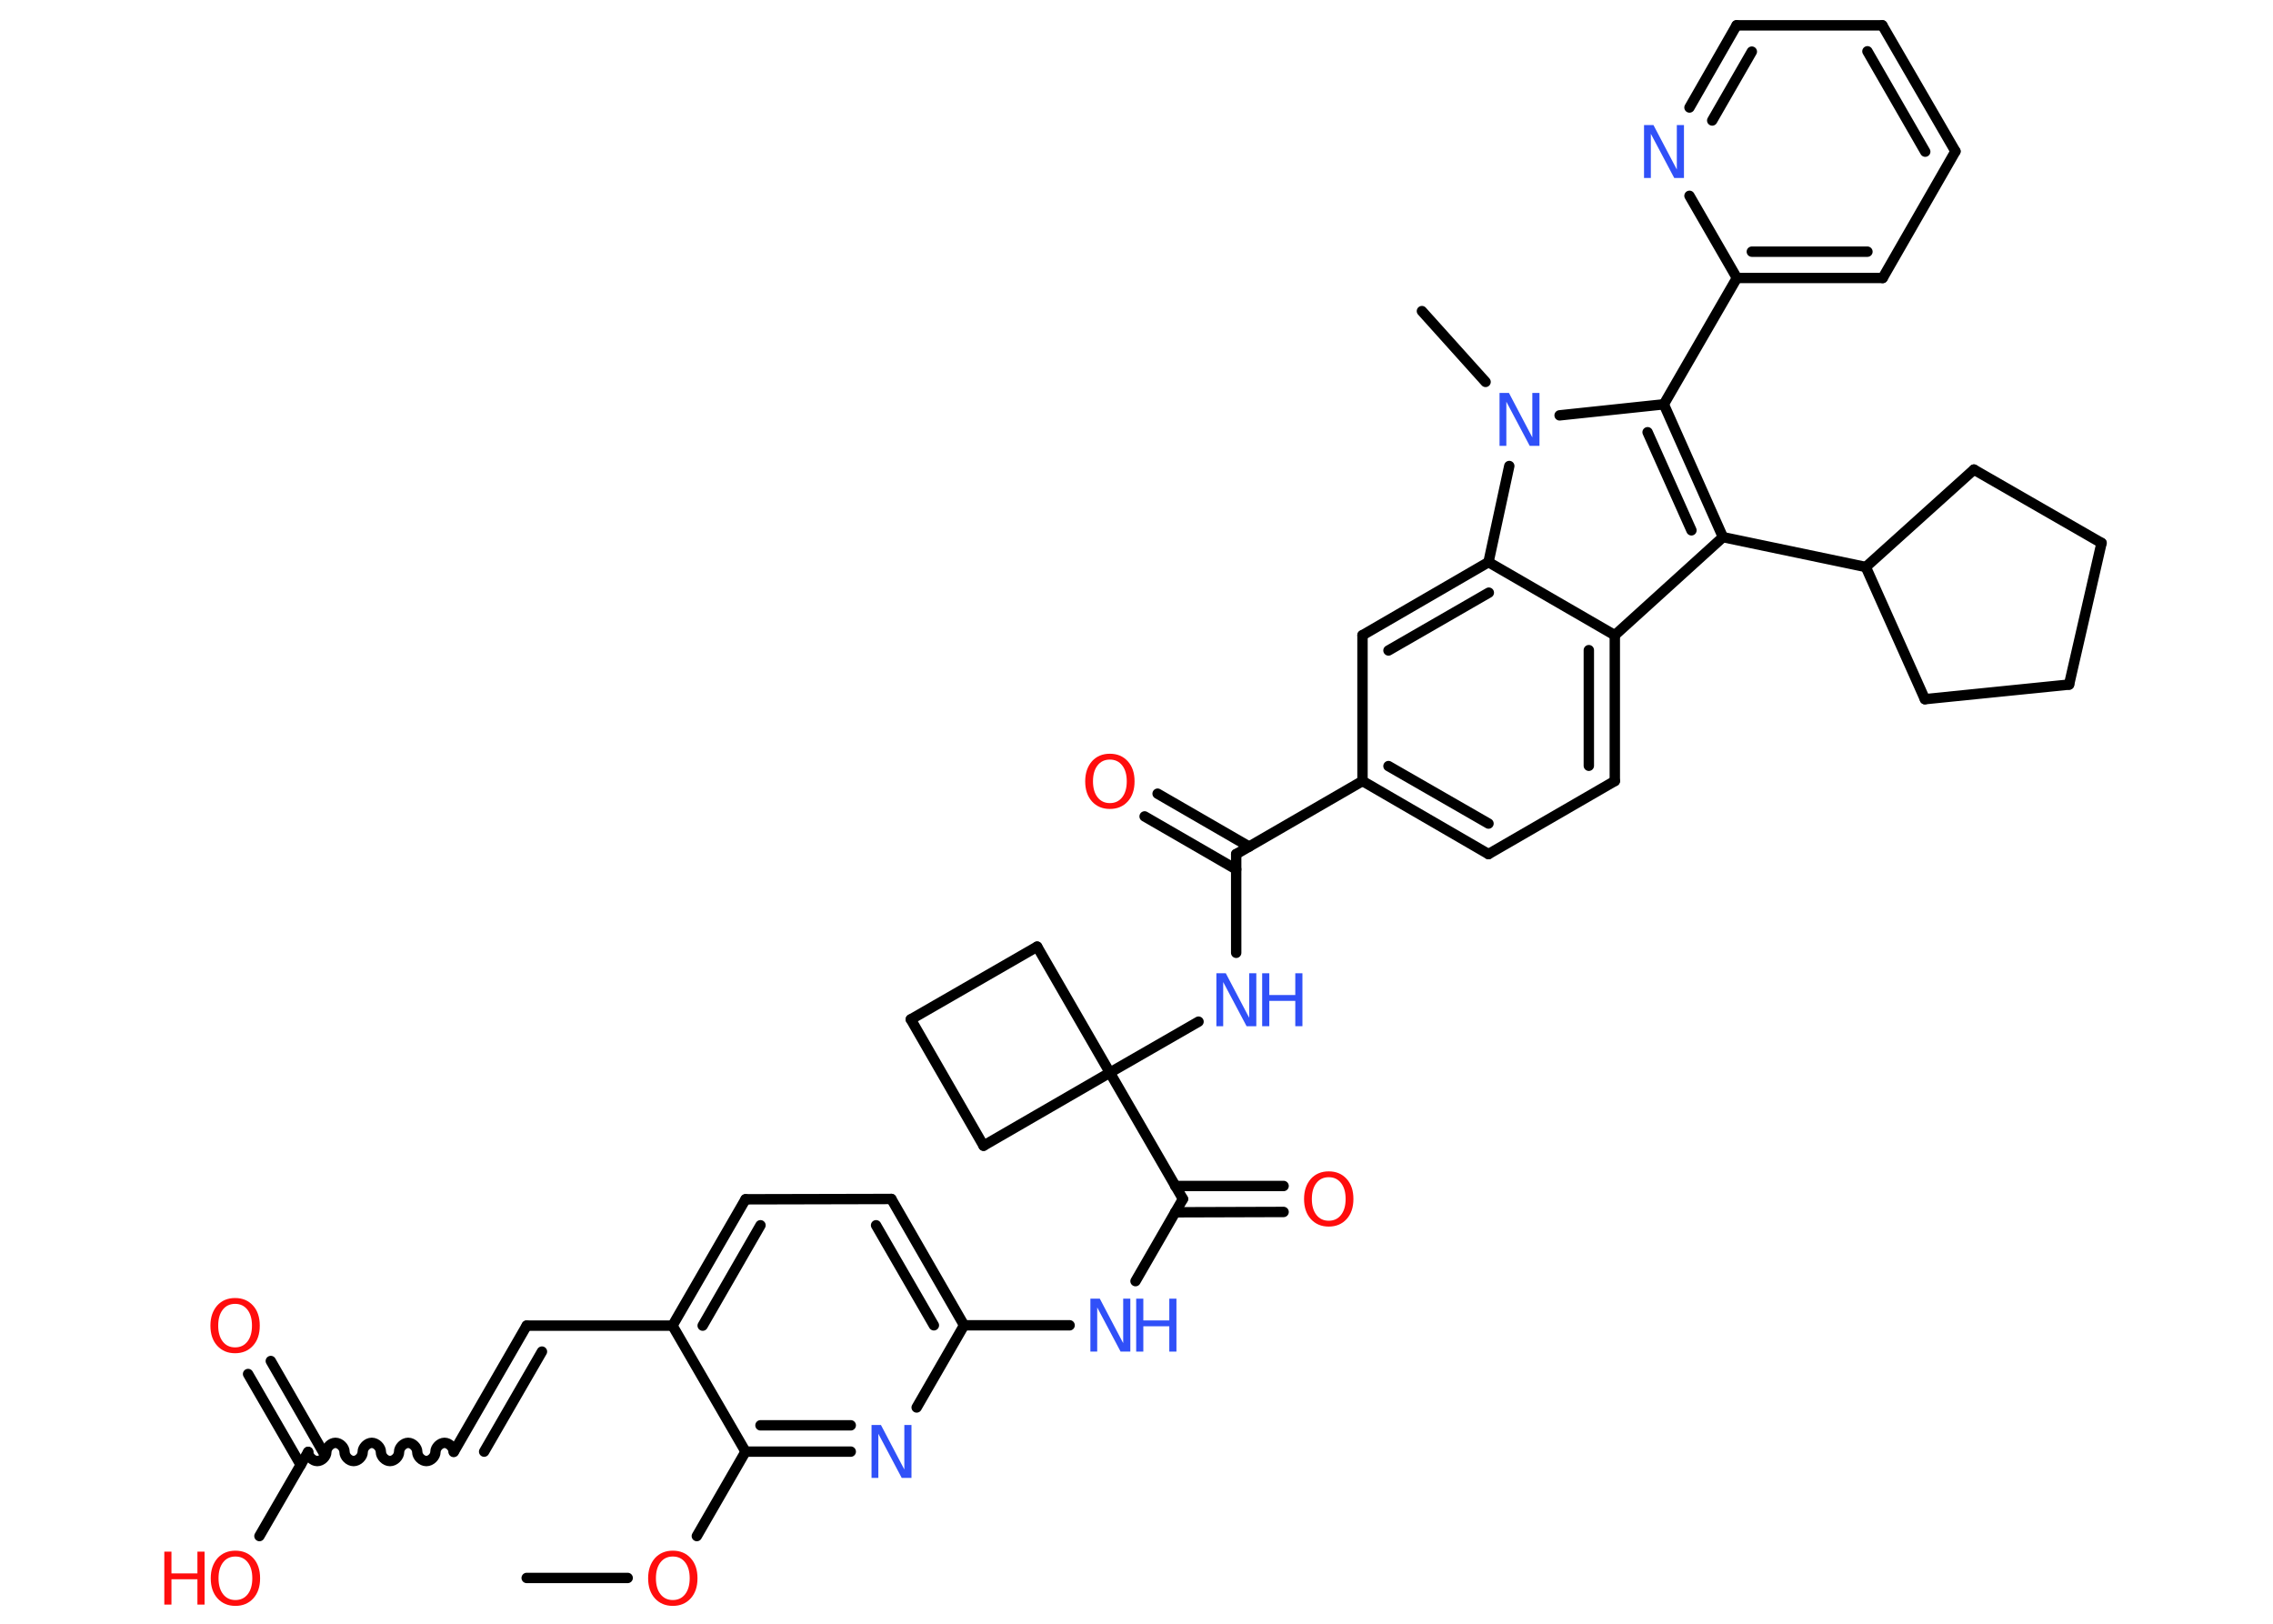 <?xml version='1.0' encoding='UTF-8'?>
<!DOCTYPE svg PUBLIC "-//W3C//DTD SVG 1.1//EN" "http://www.w3.org/Graphics/SVG/1.1/DTD/svg11.dtd">
<svg version='1.2' xmlns='http://www.w3.org/2000/svg' xmlns:xlink='http://www.w3.org/1999/xlink' width='70.0mm' height='50.0mm' viewBox='0 0 70.0 50.0'>
  <desc>Generated by the Chemistry Development Kit (http://github.com/cdk)</desc>
  <g stroke-linecap='round' stroke-linejoin='round' stroke='#000000' stroke-width='.32' fill='#3050F8'>
    <rect x='.0' y='.0' width='70.0' height='50.0' fill='#FFFFFF' stroke='none'/>
    <g id='mol1' class='mol'>
      <line id='mol1bnd1' class='bond' x1='16.22' y1='48.59' x2='19.33' y2='48.59'/>
      <line id='mol1bnd2' class='bond' x1='21.46' y1='47.3' x2='22.96' y2='44.7'/>
      <g id='mol1bnd3' class='bond'>
        <line x1='22.96' y1='44.7' x2='26.2' y2='44.7'/>
        <line x1='23.42' y1='43.89' x2='26.2' y2='43.89'/>
      </g>
      <line id='mol1bnd4' class='bond' x1='28.23' y1='43.34' x2='29.69' y2='40.81'/>
      <line id='mol1bnd5' class='bond' x1='29.69' y1='40.81' x2='32.94' y2='40.81'/>
      <line id='mol1bnd6' class='bond' x1='34.97' y1='39.45' x2='36.43' y2='36.92'/>
      <g id='mol1bnd7' class='bond'>
        <line x1='36.19' y1='36.52' x2='39.53' y2='36.52'/>
        <line x1='36.19' y1='37.33' x2='39.53' y2='37.32'/>
      </g>
      <line id='mol1bnd8' class='bond' x1='36.43' y1='36.92' x2='34.18' y2='33.03'/>
      <line id='mol1bnd9' class='bond' x1='34.18' y1='33.03' x2='36.91' y2='31.46'/>
      <line id='mol1bnd10' class='bond' x1='38.07' y1='29.34' x2='38.07' y2='26.3'/>
      <g id='mol1bnd11' class='bond'>
        <line x1='38.07' y1='26.77' x2='35.25' y2='25.14'/>
        <line x1='38.47' y1='26.07' x2='35.65' y2='24.44'/>
      </g>
      <line id='mol1bnd12' class='bond' x1='38.07' y1='26.3' x2='41.96' y2='24.05'/>
      <g id='mol1bnd13' class='bond'>
        <line x1='41.96' y1='24.05' x2='45.84' y2='26.3'/>
        <line x1='42.76' y1='23.59' x2='45.84' y2='25.36'/>
      </g>
      <line id='mol1bnd14' class='bond' x1='45.84' y1='26.3' x2='49.73' y2='24.05'/>
      <g id='mol1bnd15' class='bond'>
        <line x1='49.73' y1='24.05' x2='49.73' y2='19.56'/>
        <line x1='48.93' y1='23.58' x2='48.93' y2='20.02'/>
      </g>
      <line id='mol1bnd16' class='bond' x1='49.73' y1='19.56' x2='53.06' y2='16.54'/>
      <line id='mol1bnd17' class='bond' x1='53.06' y1='16.54' x2='57.46' y2='17.46'/>
      <line id='mol1bnd18' class='bond' x1='57.46' y1='17.46' x2='60.79' y2='14.46'/>
      <line id='mol1bnd19' class='bond' x1='60.79' y1='14.46' x2='64.72' y2='16.72'/>
      <line id='mol1bnd20' class='bond' x1='64.72' y1='16.72' x2='63.72' y2='21.08'/>
      <line id='mol1bnd21' class='bond' x1='63.72' y1='21.08' x2='59.28' y2='21.53'/>
      <line id='mol1bnd22' class='bond' x1='57.46' y1='17.46' x2='59.28' y2='21.53'/>
      <g id='mol1bnd23' class='bond'>
        <line x1='53.06' y1='16.54' x2='51.24' y2='12.45'/>
        <line x1='52.09' y1='16.33' x2='50.74' y2='13.31'/>
      </g>
      <line id='mol1bnd24' class='bond' x1='51.24' y1='12.45' x2='53.49' y2='8.56'/>
      <g id='mol1bnd25' class='bond'>
        <line x1='53.49' y1='8.56' x2='57.98' y2='8.56'/>
        <line x1='53.95' y1='7.75' x2='57.51' y2='7.75'/>
      </g>
      <line id='mol1bnd26' class='bond' x1='57.98' y1='8.56' x2='60.22' y2='4.66'/>
      <g id='mol1bnd27' class='bond'>
        <line x1='60.22' y1='4.66' x2='57.97' y2='.78'/>
        <line x1='59.29' y1='4.67' x2='57.51' y2='1.58'/>
      </g>
      <line id='mol1bnd28' class='bond' x1='57.97' y1='.78' x2='53.48' y2='.78'/>
      <g id='mol1bnd29' class='bond'>
        <line x1='53.48' y1='.78' x2='52.03' y2='3.31'/>
        <line x1='53.95' y1='1.59' x2='52.73' y2='3.71'/>
      </g>
      <line id='mol1bnd30' class='bond' x1='53.49' y1='8.56' x2='52.03' y2='6.03'/>
      <line id='mol1bnd31' class='bond' x1='51.24' y1='12.45' x2='48.03' y2='12.79'/>
      <line id='mol1bnd32' class='bond' x1='45.75' y1='11.76' x2='43.79' y2='9.58'/>
      <line id='mol1bnd33' class='bond' x1='46.48' y1='14.35' x2='45.84' y2='17.31'/>
      <line id='mol1bnd34' class='bond' x1='49.73' y1='19.56' x2='45.84' y2='17.31'/>
      <g id='mol1bnd35' class='bond'>
        <line x1='45.84' y1='17.31' x2='41.96' y2='19.56'/>
        <line x1='45.85' y1='18.25' x2='42.76' y2='20.03'/>
      </g>
      <line id='mol1bnd36' class='bond' x1='41.96' y1='24.05' x2='41.96' y2='19.56'/>
      <line id='mol1bnd37' class='bond' x1='34.18' y1='33.03' x2='30.29' y2='35.28'/>
      <line id='mol1bnd38' class='bond' x1='30.29' y1='35.28' x2='28.05' y2='31.39'/>
      <line id='mol1bnd39' class='bond' x1='28.05' y1='31.39' x2='31.94' y2='29.15'/>
      <line id='mol1bnd40' class='bond' x1='34.18' y1='33.03' x2='31.94' y2='29.15'/>
      <g id='mol1bnd41' class='bond'>
        <line x1='29.69' y1='40.81' x2='27.45' y2='36.92'/>
        <line x1='28.76' y1='40.81' x2='26.98' y2='37.73'/>
      </g>
      <line id='mol1bnd42' class='bond' x1='27.45' y1='36.92' x2='22.96' y2='36.93'/>
      <g id='mol1bnd43' class='bond'>
        <line x1='22.96' y1='36.93' x2='20.71' y2='40.82'/>
        <line x1='23.42' y1='37.73' x2='21.64' y2='40.82'/>
      </g>
      <line id='mol1bnd44' class='bond' x1='22.96' y1='44.7' x2='20.71' y2='40.82'/>
      <line id='mol1bnd45' class='bond' x1='20.71' y1='40.82' x2='16.22' y2='40.82'/>
      <g id='mol1bnd46' class='bond'>
        <line x1='16.22' y1='40.82' x2='13.98' y2='44.7'/>
        <line x1='16.69' y1='41.62' x2='14.91' y2='44.7'/>
      </g>
      <path id='mol1bnd47' class='bond' d='M9.49 44.71c.0 .14 .14 .28 .28 .28c.14 -.0 .28 -.14 .28 -.28c-.0 -.14 .14 -.28 .28 -.28c.14 -.0 .28 .14 .28 .28c.0 .14 .14 .28 .28 .28c.14 -.0 .28 -.14 .28 -.28c-.0 -.14 .14 -.28 .28 -.28c.14 -.0 .28 .14 .28 .28c.0 .14 .14 .28 .28 .28c.14 -.0 .28 -.14 .28 -.28c-.0 -.14 .14 -.28 .28 -.28c.14 -.0 .28 .14 .28 .28c.0 .14 .14 .28 .28 .28c.14 -.0 .28 -.14 .28 -.28c-.0 -.14 .14 -.28 .28 -.28c.14 -.0 .28 .14 .28 .28' fill='none' stroke='#000000' stroke-width='.32'/>
      <g id='mol1bnd48' class='bond'>
        <line x1='9.26' y1='45.11' x2='7.64' y2='42.31'/>
        <line x1='9.95' y1='44.71' x2='8.34' y2='41.91'/>
      </g>
      <line id='mol1bnd49' class='bond' x1='9.49' y1='44.71' x2='7.99' y2='47.3'/>
      <path id='mol1atm2' class='atom' d='M20.72 47.93q-.24 .0 -.38 .18q-.14 .18 -.14 .49q.0 .31 .14 .49q.14 .18 .38 .18q.24 .0 .38 -.18q.14 -.18 .14 -.49q.0 -.31 -.14 -.49q-.14 -.18 -.38 -.18zM20.72 47.75q.34 .0 .55 .23q.21 .23 .21 .62q.0 .39 -.21 .62q-.21 .23 -.55 .23q-.34 .0 -.55 -.23q-.21 -.23 -.21 -.62q.0 -.38 .21 -.62q.21 -.23 .55 -.23z' stroke='none' fill='#FF0D0D'/>
      <path id='mol1atm4' class='atom' d='M26.83 43.88h.3l.72 1.37v-1.37h.22v1.63h-.3l-.72 -1.36v1.36h-.21v-1.63z' stroke='none'/>
      <g id='mol1atm6' class='atom'>
        <path d='M33.57 39.99h.3l.72 1.37v-1.37h.22v1.63h-.3l-.72 -1.36v1.36h-.21v-1.63z' stroke='none'/>
        <path d='M34.99 39.99h.22v.67h.8v-.67h.22v1.63h-.22v-.78h-.8v.78h-.22v-1.63z' stroke='none'/>
      </g>
      <path id='mol1atm8' class='atom' d='M40.92 36.25q-.24 .0 -.38 .18q-.14 .18 -.14 .49q.0 .31 .14 .49q.14 .18 .38 .18q.24 .0 .38 -.18q.14 -.18 .14 -.49q.0 -.31 -.14 -.49q-.14 -.18 -.38 -.18zM40.92 36.07q.34 .0 .55 .23q.21 .23 .21 .62q.0 .39 -.21 .62q-.21 .23 -.55 .23q-.34 .0 -.55 -.23q-.21 -.23 -.21 -.62q.0 -.38 .21 -.62q.21 -.23 .55 -.23z' stroke='none' fill='#FF0D0D'/>
      <g id='mol1atm10' class='atom'>
        <path d='M37.45 29.97h.3l.72 1.37v-1.37h.22v1.63h-.3l-.72 -1.36v1.36h-.21v-1.63z' stroke='none'/>
        <path d='M38.87 29.97h.22v.67h.8v-.67h.22v1.63h-.22v-.78h-.8v.78h-.22v-1.63z' stroke='none'/>
      </g>
      <path id='mol1atm12' class='atom' d='M34.18 23.39q-.24 .0 -.38 .18q-.14 .18 -.14 .49q.0 .31 .14 .49q.14 .18 .38 .18q.24 .0 .38 -.18q.14 -.18 .14 -.49q.0 -.31 -.14 -.49q-.14 -.18 -.38 -.18zM34.18 23.21q.34 .0 .55 .23q.21 .23 .21 .62q.0 .39 -.21 .62q-.21 .23 -.55 .23q-.34 .0 -.55 -.23q-.21 -.23 -.21 -.62q.0 -.38 .21 -.62q.21 -.23 .55 -.23z' stroke='none' fill='#FF0D0D'/>
      <path id='mol1atm29' class='atom' d='M50.62 3.85h.3l.72 1.37v-1.37h.22v1.63h-.3l-.72 -1.36v1.36h-.21v-1.63z' stroke='none'/>
      <path id='mol1atm30' class='atom' d='M46.17 12.1h.3l.72 1.37v-1.37h.22v1.63h-.3l-.72 -1.36v1.36h-.21v-1.63z' stroke='none'/>
      <path id='mol1atm43' class='atom' d='M7.24 40.15q-.24 .0 -.38 .18q-.14 .18 -.14 .49q.0 .31 .14 .49q.14 .18 .38 .18q.24 .0 .38 -.18q.14 -.18 .14 -.49q.0 -.31 -.14 -.49q-.14 -.18 -.38 -.18zM7.24 39.97q.34 .0 .55 .23q.21 .23 .21 .62q.0 .39 -.21 .62q-.21 .23 -.55 .23q-.34 .0 -.55 -.23q-.21 -.23 -.21 -.62q.0 -.38 .21 -.62q.21 -.23 .55 -.23z' stroke='none' fill='#FF0D0D'/>
      <g id='mol1atm44' class='atom'>
        <path d='M7.25 47.93q-.24 .0 -.38 .18q-.14 .18 -.14 .49q.0 .31 .14 .49q.14 .18 .38 .18q.24 .0 .38 -.18q.14 -.18 .14 -.49q.0 -.31 -.14 -.49q-.14 -.18 -.38 -.18zM7.25 47.75q.34 .0 .55 .23q.21 .23 .21 .62q.0 .39 -.21 .62q-.21 .23 -.55 .23q-.34 .0 -.55 -.23q-.21 -.23 -.21 -.62q.0 -.38 .21 -.62q.21 -.23 .55 -.23z' stroke='none' fill='#FF0D0D'/>
        <path d='M5.06 47.78h.22v.67h.8v-.67h.22v1.63h-.22v-.78h-.8v.78h-.22v-1.63z' stroke='none' fill='#FF0D0D'/>
      </g>
    </g>
  </g>
</svg>
